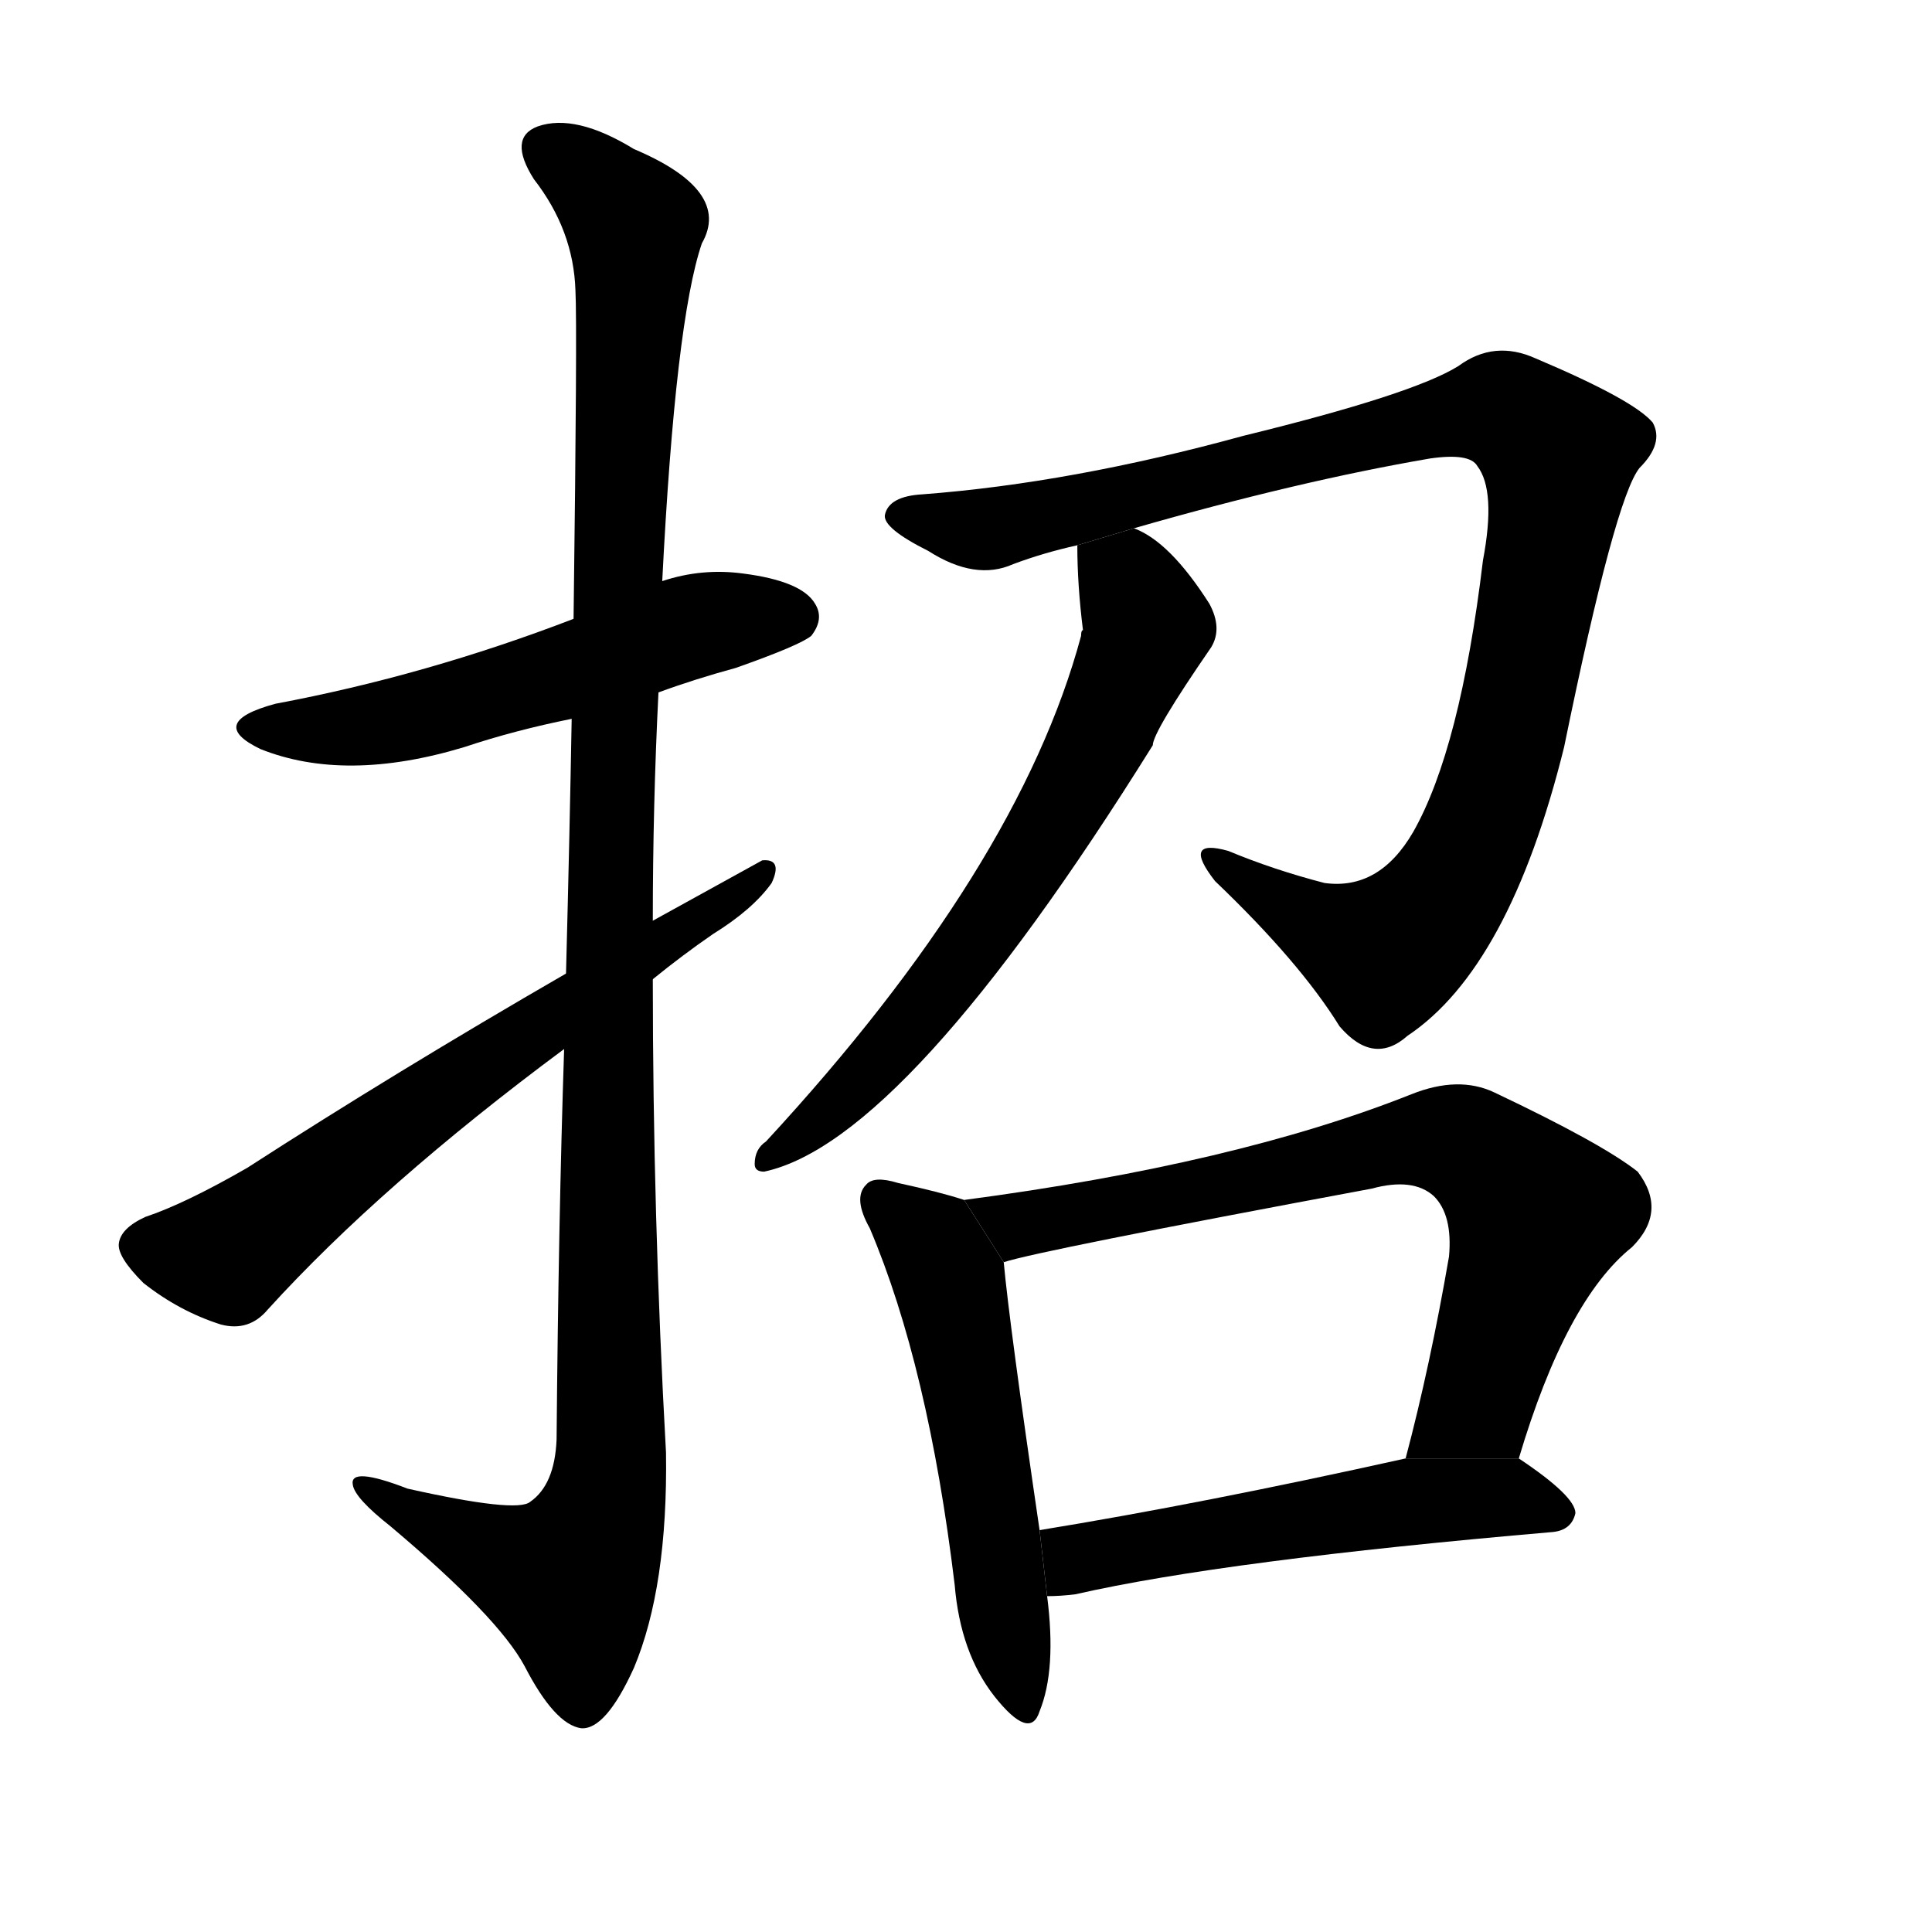 <!-- u62db_zhao1_beckon_summon_recruit_levy -->
<!-- 62DB -->
<!--  -->
<!--  -->
<svg viewBox="0 0 1024 1024">
  <g transform="scale(1, -1) translate(0, -900)">
    <path d="M 349 533 Q 368 540 390 546 Q 424 558 430 563 Q 437 572 432 580 Q 425 592 394 596 Q 372 599 351 592 L 304 572 Q 226 542 146 527 Q 109 517 138 503 Q 183 485 246 504 Q 273 513 303 519 L 349 533 Z"></path>
    <path d="M 299 344 Q 296 253 295 137 Q 294 113 281 104 Q 274 98 216 111 Q 185 123 187 113 Q 188 106 207 91 Q 264 43 278 17 Q 294 -14 308 -16 Q 321 -17 336 16 Q 354 59 353 130 Q 346 256 346 381 L 346 412 Q 346 473 349 533 L 351 592 Q 358 730 372 771 Q 388 799 336 821 Q 305 840 285 833 Q 269 827 283 805 Q 304 778 305 746 Q 306 727 304 572 L 303 519 Q 302 461 300 384 L 299 344 Z"></path>
    <path d="M 346 381 Q 362 394 378 405 Q 399 418 409 432 Q 415 445 404 444 L 346 412 L 300 384 Q 210 332 131 281 Q 98 262 77 255 Q 64 249 63 241 Q 62 234 76 220 Q 95 205 117 198 Q 132 194 142 206 Q 202 272 299 344 L 346 381 Z"></path>
    <path d="M 601 620 Q 688 645 758 657 Q 779 660 783 653 Q 793 640 786 603 Q 774 503 749 459 Q 731 428 702 432 Q 675 439 651 449 Q 626 456 644 433 Q 689 390 710 356 Q 728 335 746 351 Q 800 387 829 504 Q 856 636 869 652 Q 882 665 876 676 Q 866 688 814 710 Q 792 720 773 706 Q 749 691 659 669 Q 568 644 489 638 Q 471 637 469 627 Q 468 620 492 608 Q 517 592 537 601 Q 553 607 571 611 L 601 620 Z"></path>
    <path d="M 571 611 Q 571 590 574 566 Q 573 566 573 563 Q 540 440 406 295 Q 400 291 400 283 Q 400 279 405 279 Q 480 295 611 505 Q 611 512 642 557 Q 648 567 641 580 Q 620 613 601 620 L 571 611 Z"></path>
    <path d="M 511 264 Q 499 268 476 273 Q 463 277 459 272 Q 452 265 461 249 Q 492 176 506 60 Q 509 24 527 1 Q 546 -23 551 -7 Q 560 15 555 54 L 551 89 Q 535 198 532 231 L 511 264 Z"></path>
    <path d="M 805 127 Q 830 211 865 239 Q 884 258 868 279 Q 849 294 792 321 Q 773 330 748 320 Q 655 283 511 264 L 532 231 Q 550 237 727 270 Q 749 276 760 266 Q 770 256 768 234 Q 758 176 745 127 L 805 127 Z"></path>
    <path d="M 555 54 Q 562 54 570 55 Q 649 73 823 88 Q 833 89 835 98 Q 835 107 805 127 L 745 127 Q 637 103 551 89 L 555 54 Z"></path>
  </g>
</svg>
